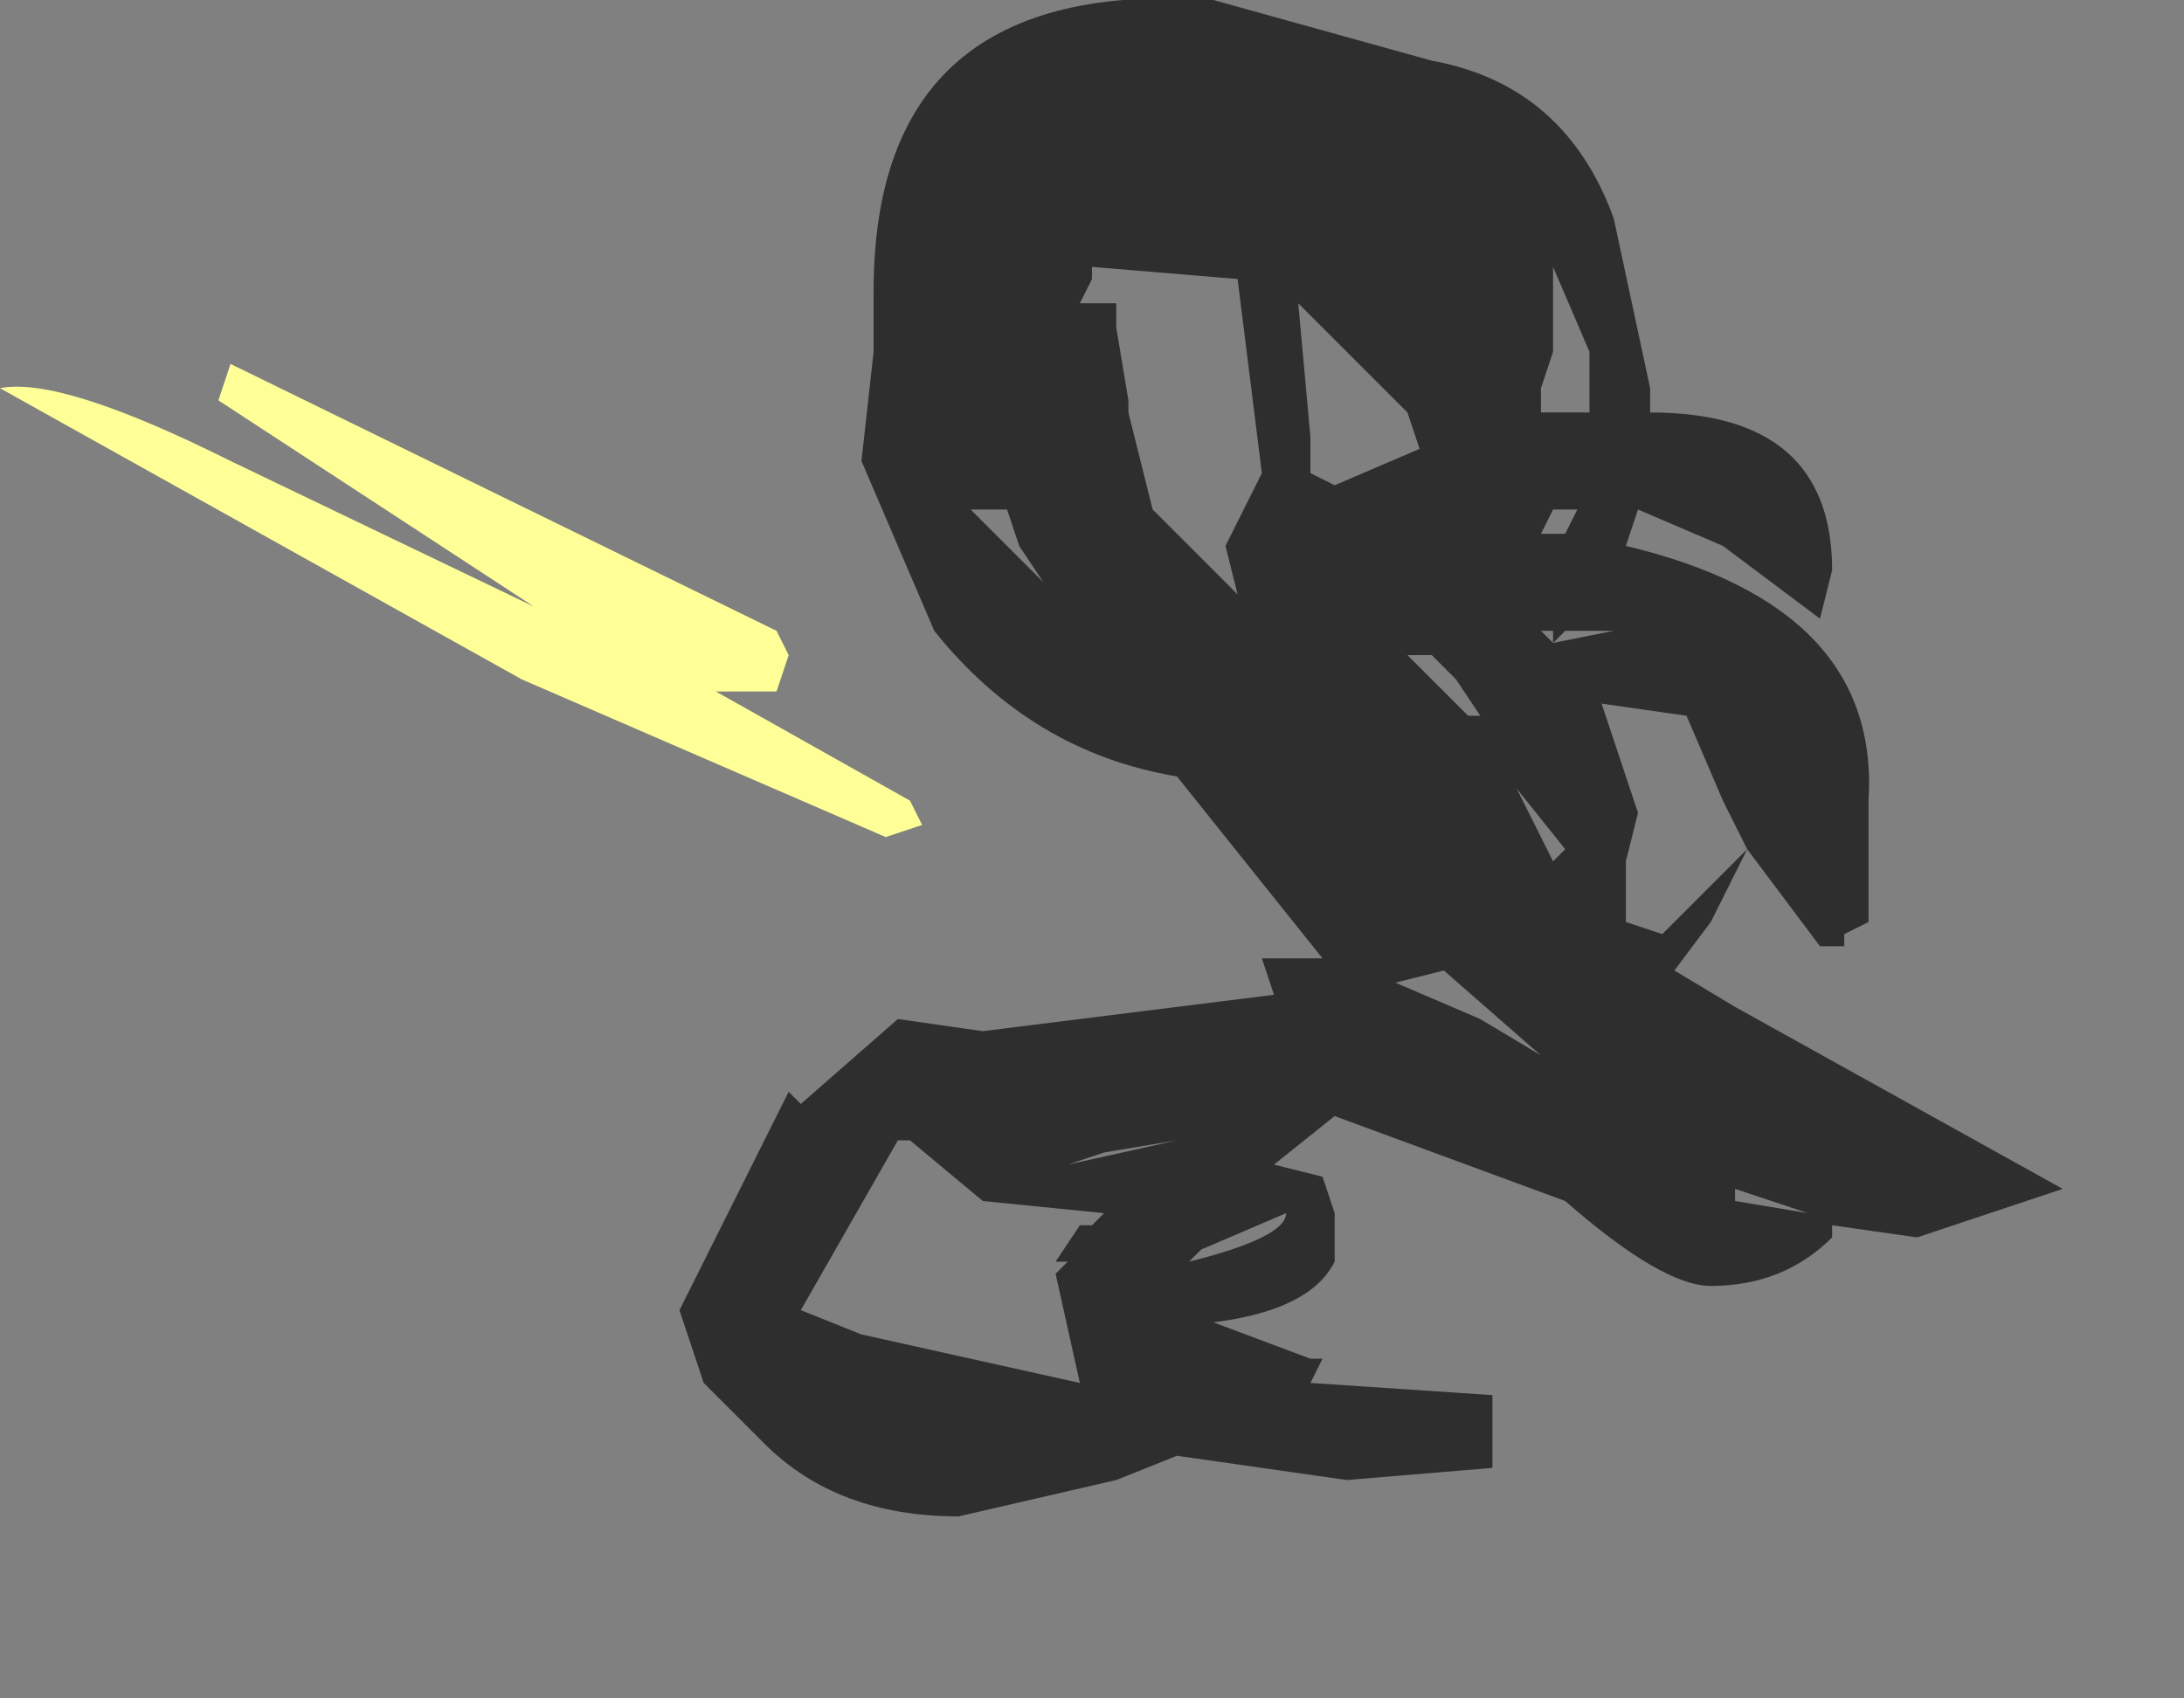 <?xml version="1.0" encoding="utf-8"?>
<svg version="1.1" id="Layer_1"
xmlns="http://www.w3.org/2000/svg"
xmlns:xlink="http://www.w3.org/1999/xlink"
width="9px" height="7px"
xml:space="preserve">
<rect width="100%" height="100%" fill="#808080" stroke="none"/>
<g id="661" transform="matrix(1, 0, 0, 1, 18.25, 21.75)">
<path style="fill:#FFFF98;fill-opacity:1" d="M-15,-19.05L-15.05 -18.9L-15.3 -18.9L-14.5 -18.45L-14.45 -18.35L-14.6 -18.3L-16.1 -18.95L-18.25 -20.15Q-18 -20.2 -17.3 -19.85L-16.05 -19.25L-17.35 -20.1L-17.3 -20.25L-15.05 -19.15L-15 -19.05" />
<path style="fill:#000000;fill-opacity:0.639" d="M-13.65,-20.5L-13.65 -20.4L-13.6 -20.1L-13.6 -20.05L-13.5 -19.65L-13.15 -19.3L-13.2 -19.5L-13.05 -19.8L-13.15 -20.6L-13.75 -20.65L-13.75 -20.6L-13.8 -20.5L-13.75 -20.5L-13.65 -20.5M-14.65,-20.55Q-14.65 -21.85 -13.25 -21.75L-12.35 -21.5Q-11.8 -21.4 -11.6 -20.85L-11.45 -20.15L-11.45 -20.05Q-10.7 -20.05 -10.7 -19.4L-10.75 -19.2L-11.15 -19.5L-11.5 -19.65L-11.55 -19.5Q-10.5 -19.25 -10.55 -18.45L-10.55 -17.95L-10.65 -17.9L-10.65 -17.85L-10.75 -17.85L-11.05 -18.25L-11.2 -17.95L-11.35 -17.75L-11.1 -17.6L-9.75 -16.85L-10.35 -16.65L-10.7 -16.7L-10.7 -16.65Q-10.9 -16.45 -11.2 -16.45Q-11.4 -16.45 -11.8 -16.8L-12.75 -17.15L-13 -16.95L-12.8 -16.9L-12.75 -16.75L-12.75 -16.55Q-12.85 -16.35 -13.25 -16.3L-12.85 -16.15L-12.8 -16.15L-12.85 -16.05L-12.1 -16L-12.1 -15.7L-12.7 -15.65L-13.4 -15.75L-13.65 -15.65L-14.3 -15.5Q-14.8 -15.5 -15.1 -15.8L-15.35 -16.05L-15.45 -16.35L-15 -17.25L-14.95 -17.2L-14.55 -17.55L-14.2 -17.5L-13 -17.65L-13.05 -17.8L-12.8 -17.8L-13.4 -18.55Q-14 -18.65 -14.4 -19.15L-14.7 -19.85L-14.65 -20.3L-14.65 -20.55M-14.05,-19.5L-14.1 -19.65L-14.25 -19.65L-13.95 -19.35L-14.05 -19.5M-12.75,-19.75L-12.4 -19.9L-12.45 -20.05L-12.9 -20.5L-12.85 -19.95L-12.85 -19.8L-12.75 -19.75M-11.85,-20.65L-11.85 -20.3L-11.9 -20.15L-11.9 -20.1L-11.9 -20.05L-11.7 -20.05L-11.7 -20.3L-11.85 -20.65M-11.8,-19.55L-11.75 -19.65L-11.85 -19.65L-11.9 -19.55L-11.8 -19.55M-12.45,-19.05L-12.3 -18.9L-12.25 -18.95L-12.35 -19.05L-12.45 -19.05M-12.2,-18.8L-12.15 -18.8L-12.25 -18.95L-12.3 -18.9L-12.2 -18.8M-11.6,-19.15L-11.8 -19.15L-11.85 -19.1L-11.85 -19.15L-11.9 -19.15L-11.85 -19.1L-11.6 -19.15M-11.65,-18.85L-11.5 -18.4L-11.55 -18.2L-11.55 -18.15L-11.55 -17.95L-11.4 -17.9L-11.05 -18.25L-11.15 -18.45L-11.3 -18.8L-11.65 -18.85M-11.8,-18.25L-12 -18.5L-11.85 -18.2L-11.8 -18.25M-12.5,-17.7L-12.15 -17.55L-11.9 -17.4L-12.3 -17.75L-12.5 -17.7M-11.1,-16.85L-11.1 -16.8L-10.8 -16.75L-11.1 -16.85M-14.55,-17.05L-14.95 -16.35L-14.7 -16.25L-13.8 -16.05L-13.9 -16.5L-13.85 -16.55L-13.9 -16.55L-13.8 -16.7L-13.75 -16.7L-13.7 -16.75L-14.2 -16.8L-14.5 -17.05L-14.55 -17.05M-13.85,-16.95L-13.4 -17.05L-13.7 -17L-13.85 -16.95M-13.35,-16.55Q-12.95 -16.65 -12.95 -16.75L-13.3 -16.6L-13.35 -16.55" />
</g>
</svg>
